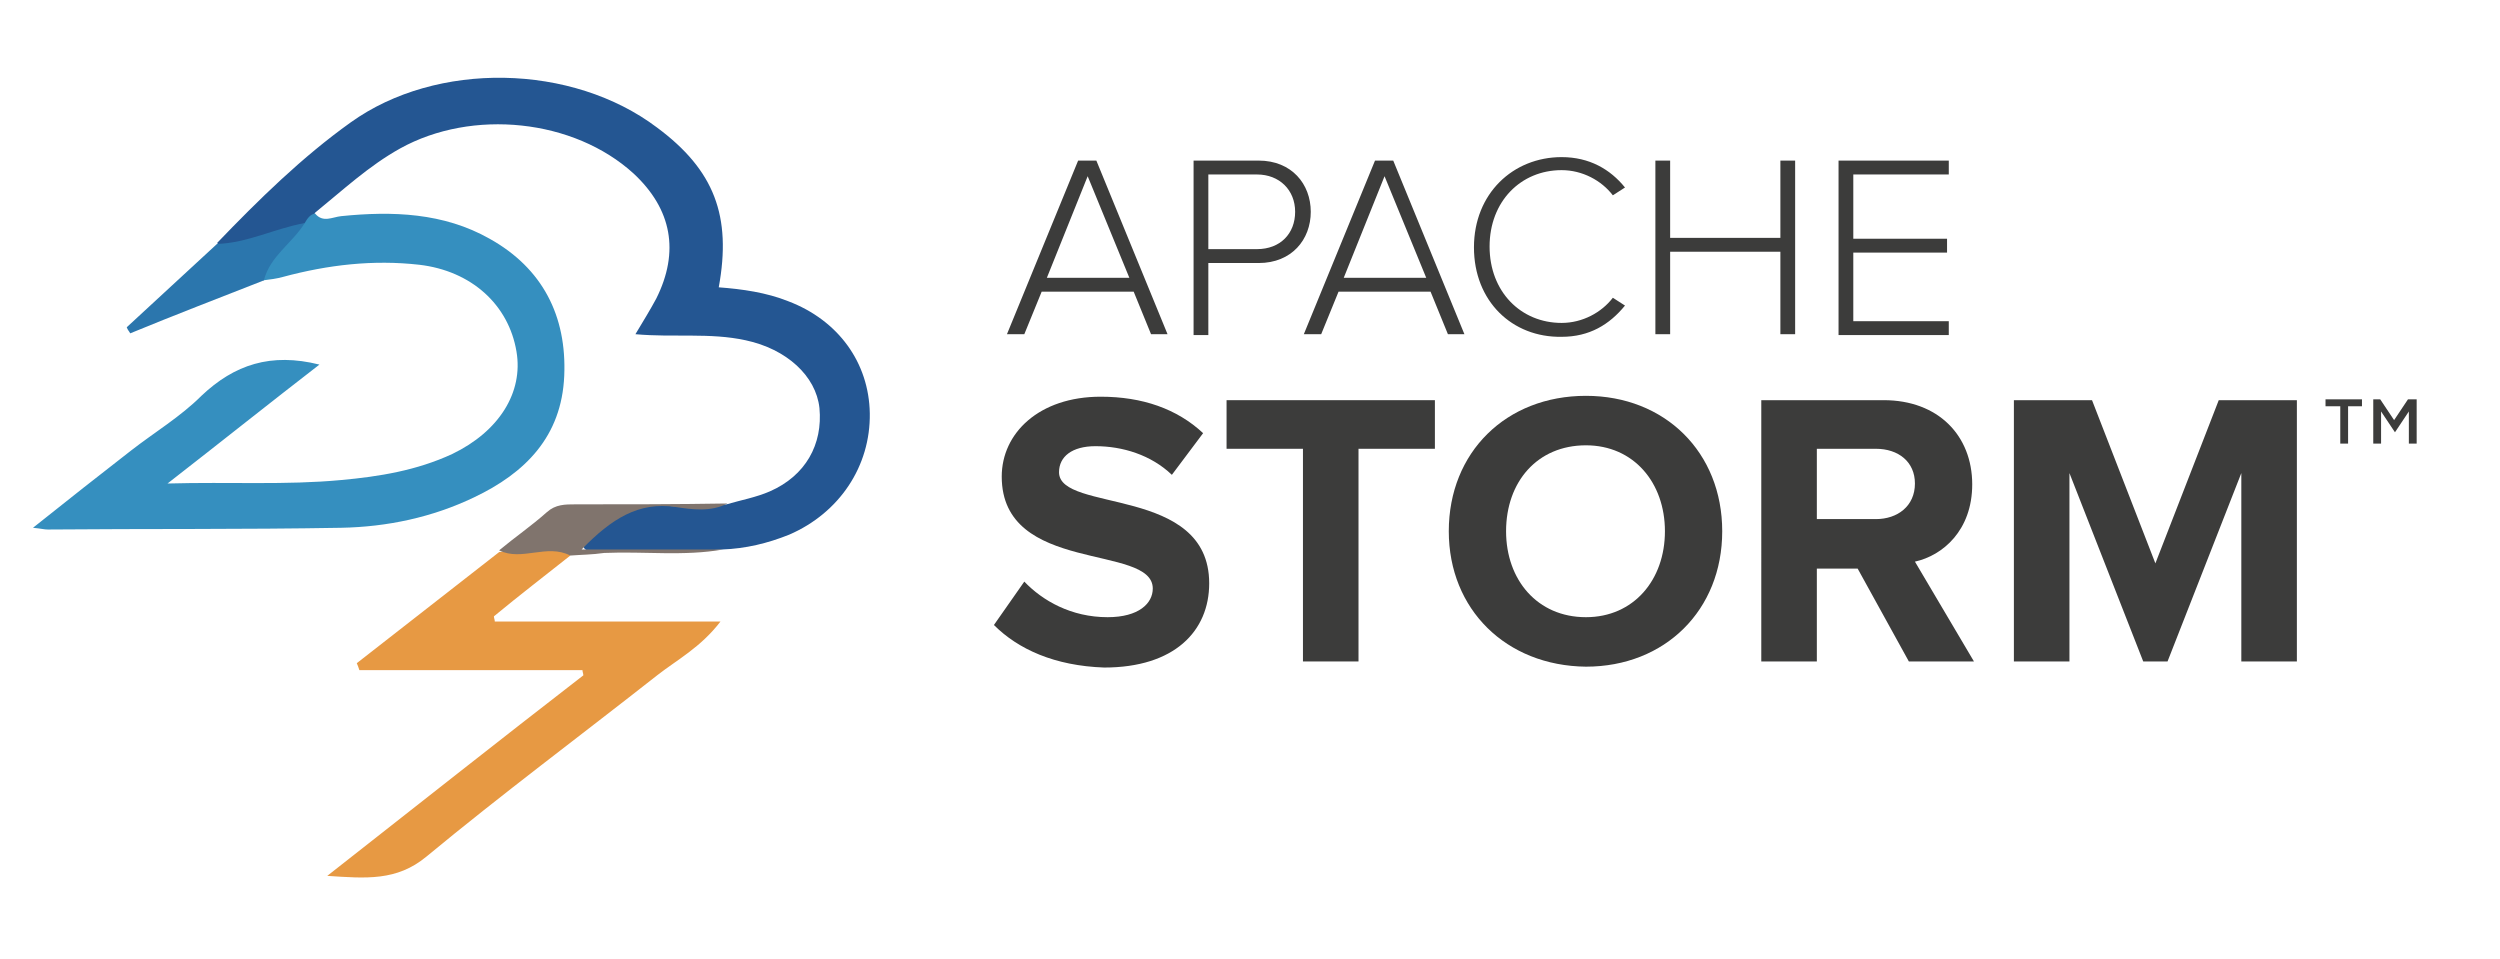 <?xml version="1.0" encoding="utf-8"?>
<!-- Generator: Adobe Illustrator 21.1.0, SVG Export Plug-In . SVG Version: 6.00 Build 0)  -->
<svg version="1.1" id="Layer_1" xmlns="http://www.w3.org/2000/svg" xmlns:xlink="http://www.w3.org/1999/xlink" x="0px" y="0px"
	 viewBox="0 0 288 110.5" style="enable-background:new 0 0 288 110.5;" xml:space="preserve">
<style type="text/css">
	.st0{fill:#245692;}
	.st1{fill:#358FBF;}
	.st2{fill:#E79943;}
	.st3{fill:#2B76AD;}
	.st4{fill:#80746D;}
	.st5{fill:#3C3C3B;}
</style>
<g>
	<path class="st0" d="M25,28c4.8-5,9.8-9.9,15.4-13.9c9.9-7.1,25.5-6.8,35.3,0.6c6.6,4.9,8.6,10.2,7.1,18.4c2.7,0.2,5.5,0.6,8,1.6
		c5.8,2.2,9.3,7.1,9.4,12.9c0.1,6.1-3.5,11.5-9.3,14c-2.5,1-5,1.6-7.7,1.7c-4.8,0.4-9.6,0.1-14.4,0.2c-0.6,0-1.3,0.1-1.6-0.5
		c-0.3-0.7,0.1-1.3,0.7-1.8c2-1.6,3.9-3.2,6.7-3c3,0.1,6,0.3,9.1-0.1c1.7-0.5,3.4-0.8,5-1.5c4.1-1.8,6.1-5.4,5.7-9.6
		c-0.4-3.7-3.8-6.8-8.5-7.8c-4.1-0.9-8.3-0.3-12.7-0.7c0.9-1.5,1.7-2.8,2.4-4.1C78.3,29,77.4,24.1,73,20c-6.9-6.3-18.6-7.5-26.9-2.9
		c-3.6,2-6.6,4.8-9.8,7.4c-0.3,0.7-0.8,1.3-1.5,1.7c-2.2,1-4.5,1.5-6.9,2.1C27,28.6,25.9,28.9,25,28z"/>
	<path class="st1" d="M35.1,25.7c0.3-0.5,0.6-1,1.2-1.1c0.9,1.1,2,0.4,3,0.3c5.9-0.6,11.8-0.4,17.1,2.6c6.1,3.4,8.9,8.9,8.6,15.8
		c-0.3,7-4.5,11.2-10.4,14c-4.8,2.3-10,3.4-15.3,3.5C28,61,16.8,60.9,5.5,61c-0.4,0-0.7-0.1-1.7-0.2c4-3.2,7.7-6.1,11.3-8.9
		c2.7-2.1,5.7-3.9,8.1-6.3c3.8-3.6,8-5,13.6-3.6c-5.7,4.4-11.2,8.8-17.5,13.7c7.2-0.2,13.6,0.2,20-0.4c4.4-0.4,8.7-1.1,12.8-3
		c5.4-2.6,8.2-7.1,7.4-11.8c-0.9-5.4-5.2-9.3-11.2-10c-5.3-0.6-10.5,0-15.7,1.4c-0.7,0.2-1.5,0.3-2.3,0.4c-0.8-2.5,1.4-3.5,2.6-5
		C33.5,26.6,34.4,26.2,35.1,25.7z"/>
	<path class="st2" d="M65.7,64c-2.9,2.3-5.9,4.6-8.8,7c0,0.2,0.1,0.4,0.1,0.6c8.5,0,17,0,26,0c-2.3,3-5,4.4-7.3,6.2
		c-8.9,7-17.9,13.7-26.6,20.9c-3.4,2.8-6.9,2.5-11.4,2.2c10.2-8,19.8-15.6,29.5-23.1c0-0.2-0.1-0.4-0.1-0.6c-8.6,0-17.1,0-25.7,0
		c-0.1-0.3-0.2-0.6-0.3-0.8c5.5-4.3,10.9-8.5,16.4-12.8c1.8-0.2,3.6-0.8,5.4-0.7C64,62.7,65,62.9,65.7,64z"/>
	<path class="st3" d="M35.1,25.7c-1.4,2.3-4,3.8-4.7,6.6c-5.1,2-10.3,4-15.4,6.1c-0.1-0.2-0.3-0.4-0.4-0.7c3.5-3.2,6.9-6.4,10.4-9.6
		C28.5,28,31.7,26.3,35.1,25.7z"/>
	<path class="st4" d="M65.7,64c-2.7-1.4-5.6,0.7-8.2-0.6c1.8-1.5,3.7-2.8,5.5-4.4c1-0.9,2.1-0.9,3.3-0.9c5.8,0,11.7,0,17.5-0.1
		c-1.9,1-4.1,0.7-6,0.4c-4.2-0.6-7.3,1.3-10.8,4.9c5.9,0,11.1,0,16.3,0c-4.5,0.8-9.1,0.2-13.7,0.4C68.2,63.9,67,63.9,65.7,64z"/>
</g>
<g>
	<path class="st5" d="M132.6,38.5l-2-4.9H120l-2,4.9h-2l8.2-20h2.1l8.2,20H132.6z M125.3,20.3l-4.7,11.7h9.5L125.3,20.3z"/>
	<path class="st5" d="M137.5,38.5v-20h7.5c3.8,0,6,2.7,6,5.9s-2.2,5.9-6,5.9h-5.8v8.3H137.5z M149.2,24.4c0-2.5-1.8-4.3-4.4-4.3
		h-5.6v8.6h5.6C147.5,28.7,149.2,26.9,149.2,24.4z"/>
	<path class="st5" d="M166.8,38.5l-2-4.9h-10.6l-2,4.9h-2l8.2-20h2.1l8.2,20H166.8z M159.5,20.3l-4.7,11.7h9.5L159.5,20.3z"/>
	<path class="st5" d="M169.8,28.5c0-6.2,4.5-10.4,10.1-10.4c3.2,0,5.6,1.4,7.3,3.5l-1.4,0.9c-1.3-1.7-3.5-2.9-5.9-2.9
		c-4.7,0-8.3,3.6-8.3,8.8c0,5.2,3.6,8.8,8.3,8.8c2.4,0,4.6-1.2,5.9-2.9l1.4,0.9c-1.8,2.2-4.1,3.6-7.3,3.6
		C174.2,38.9,169.8,34.7,169.8,28.5z"/>
	<path class="st5" d="M205.1,38.5V29h-12.7v9.5h-1.7v-20h1.7v8.9h12.7v-8.9h1.7v20H205.1z"/>
	<path class="st5" d="M211.8,38.5v-20h12.7v1.6h-11v7.4h10.8v1.6h-10.8V37h11v1.6H211.8z"/>
</g>
<g>
	<path class="st5" d="M114.5,72l3.5-5c2.1,2.2,5.4,4.1,9.6,4.1c3.6,0,5.2-1.6,5.2-3.3c0-5.2-17.4-1.6-17.4-12.9
		c0-5,4.3-9.2,11.4-9.2c4.8,0,8.8,1.4,11.8,4.2l-3.6,4.8c-2.4-2.3-5.7-3.3-8.8-3.3c-2.7,0-4.2,1.2-4.2,3c0,4.7,17.3,1.5,17.3,12.8
		c0,5.5-4,9.7-12.1,9.7C121.5,76.7,117.3,74.8,114.5,72z"/>
	<path class="st5" d="M150.1,76.2V51.7h-8.8v-5.6h24v5.6h-8.8v24.5H150.1z"/>
	<path class="st5" d="M166.9,61.2c0-9.1,6.6-15.6,15.8-15.6c9.1,0,15.7,6.5,15.7,15.6c0,9.1-6.6,15.6-15.7,15.6
		C173.5,76.7,166.9,70.2,166.9,61.2z M191.8,61.2c0-5.6-3.6-9.9-9.1-9.9c-5.6,0-9.2,4.2-9.2,9.9c0,5.6,3.6,9.9,9.2,9.9
		C188.2,71.1,191.8,66.8,191.8,61.2z"/>
	<path class="st5" d="M219.9,76.2L214,65.5h-4.7v10.7h-6.4V46.1H217c6.3,0,10.2,4.1,10.2,9.7c0,5.3-3.4,8.2-6.6,8.9l6.8,11.5H219.9z
		 M220.6,55.7c0-2.5-1.9-4-4.5-4h-6.8v8.1h6.8C218.6,59.8,220.6,58.3,220.6,55.7z"/>
	<path class="st5" d="M258.2,76.2V54.5l-8.5,21.7h-2.8l-8.5-21.7v21.7H232V46.1h9l7.3,18.8l7.3-18.8h9v30.1H258.2z"/>
</g>
<g>
	<path class="st5" d="M269.5,46.8h-1.6V46h4.2v0.8h-1.6v4.3h-0.9V46.8z"/>
	<path class="st5" d="M273.2,46h1l1.6,2.4l1.6-2.4h1v5.1h-0.9v-3.7l-1.6,2.4h0l-1.6-2.4v3.7h-0.9V46z"/>
</g>
</svg>
